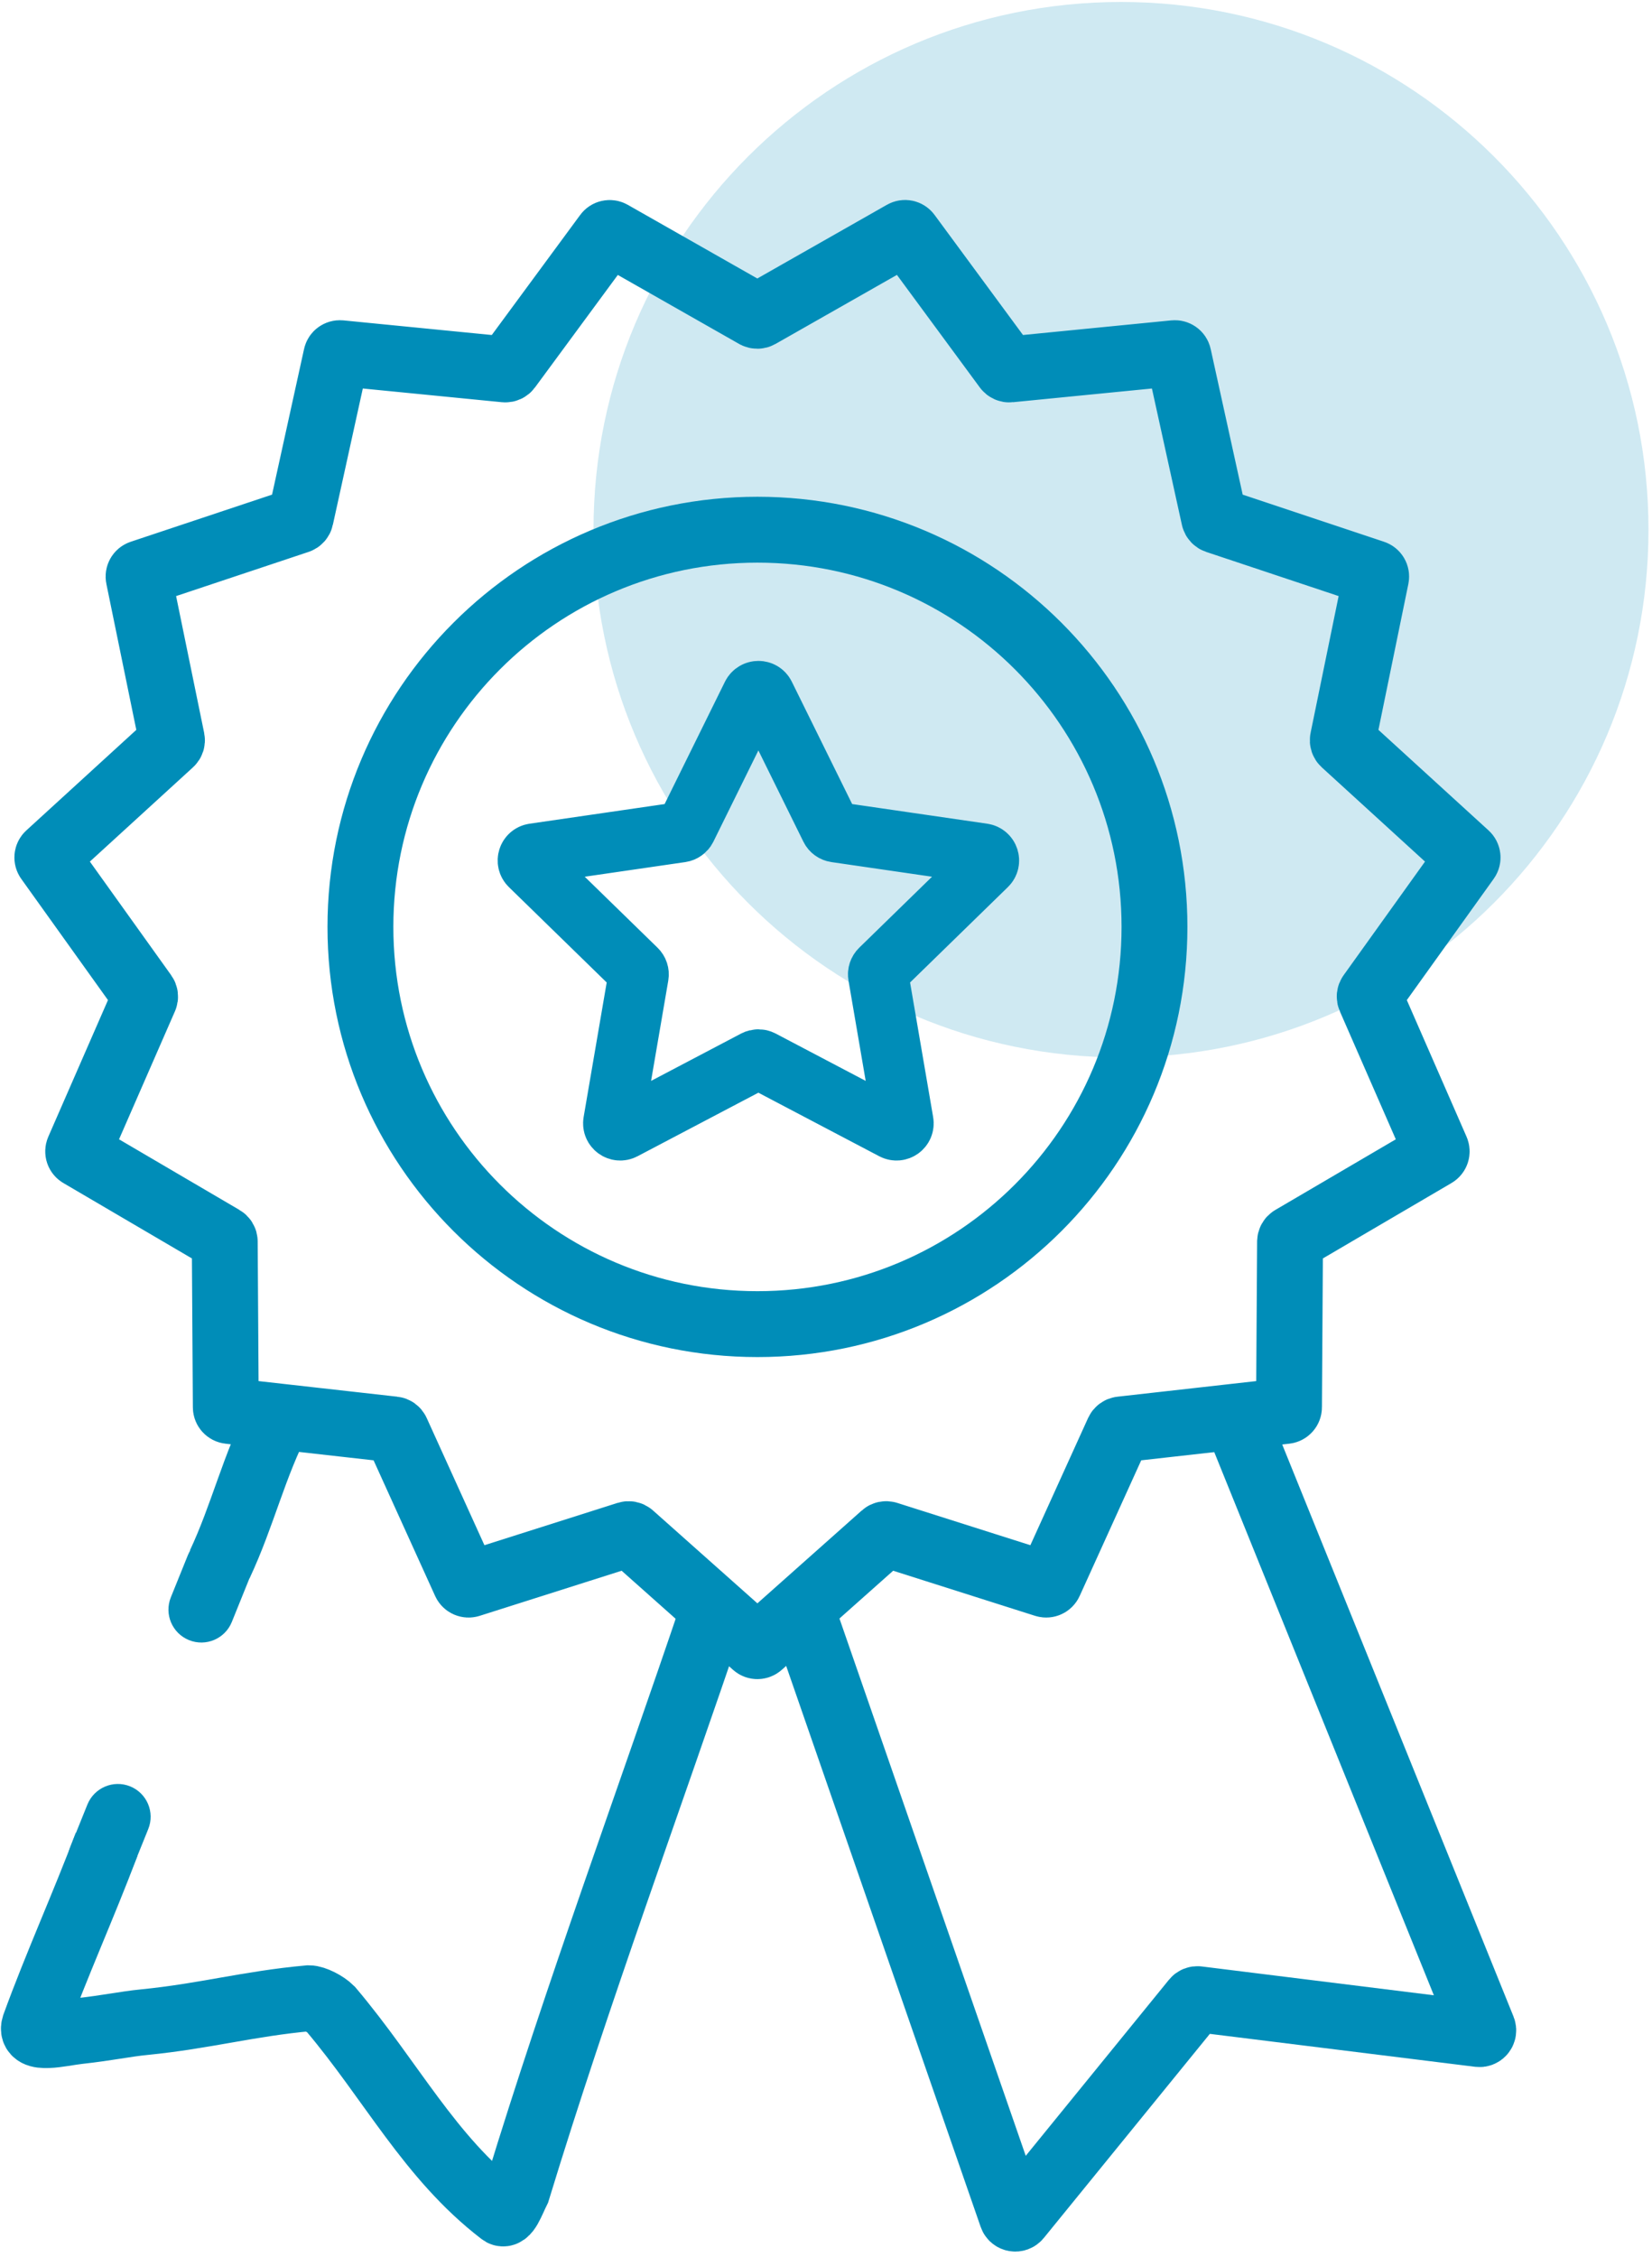 <svg width="301" height="411" viewBox="0 0 301 411" fill="none" xmlns="http://www.w3.org/2000/svg">
<path opacity="0.19" d="M204.25 192.58C257.33 192.58 300.36 149.55 300.36 96.47C300.36 43.39 257.33 0.36 204.25 0.36C151.17 0.36 108.14 43.39 108.14 96.47C108.14 149.55 151.17 192.58 204.25 192.58Z" fill="#008DB8"/>
<path d="M19.42 335.9C15.27 346.92 10.27 357.92 6.27 368.92C5.36 371.81 11.13 370.27 14.27 369.92C19.93 369.29 22.67 368.63 26.34 368.27C37.33 367.18 45.27 364.92 56.27 363.92C57.27 363.92 59.27 364.92 60.27 365.92C71.27 378.92 78.27 392.92 91.27 402.92C92.27 403.92 93.27 400.92 94.27 398.92C105.27 362.92 118.27 327.92 130.07 292.97" stroke="#008DB8" stroke-width="12" stroke-miterlimit="10"/>
<path d="M50.91 258C46.26 266.92 44.26 275.92 40.03 284.92" stroke="#008DB8" stroke-width="12" stroke-miterlimit="10"/>
<path d="M225.1 258L270.21 369.52C270.4 370 270.01 370.51 269.5 370.45L218.25 364.09C218.02 364.06 217.79 364.15 217.64 364.34L185.52 403.81C185.18 404.22 184.52 404.11 184.35 403.6L145.97 292.95" stroke="#008DB8" stroke-width="12" stroke-miterlimit="10"/>
<path d="M138.01 241.15C177.962 241.15 210.35 208.762 210.35 168.81C210.35 128.858 177.962 96.47 138.01 96.47C98.058 96.47 65.67 128.858 65.67 168.81C65.67 208.762 98.058 241.15 138.01 241.15Z" stroke="#008DB8" stroke-width="12" stroke-miterlimit="10"/>
<path d="M138.34 57.42L164.57 42.51C164.87 42.34 165.25 42.42 165.45 42.7L183.36 67.01C183.5 67.2 183.74 67.31 183.97 67.28L214 64.32C214.34 64.29 214.66 64.51 214.73 64.85L221.21 94.32C221.26 94.55 221.43 94.74 221.66 94.82L250.28 104.36C250.61 104.47 250.8 104.8 250.73 105.14L244.67 134.68C244.62 134.91 244.7 135.16 244.88 135.32L267.18 155.67C267.43 155.9 267.48 156.29 267.27 156.57L249.69 181.1C249.55 181.29 249.52 181.55 249.62 181.77L261.71 209.42C261.85 209.74 261.73 210.11 261.43 210.28L235.39 225.54C235.18 225.66 235.06 225.88 235.05 226.12L234.86 256.29C234.86 256.63 234.6 256.92 234.26 256.96L204.26 260.33C204.02 260.36 203.82 260.51 203.72 260.72L191.25 288.19C191.11 288.5 190.75 288.66 190.42 288.56L161.67 279.43C161.44 279.36 161.19 279.41 161.01 279.57L138.45 299.63C138.19 299.86 137.8 299.86 137.55 299.63L114.99 279.57C114.81 279.41 114.56 279.36 114.33 279.43L85.58 288.56C85.25 288.66 84.9 288.51 84.75 288.19L72.28 260.72C72.18 260.5 71.97 260.35 71.74 260.33L41.74 256.96C41.4 256.92 41.14 256.63 41.14 256.29L40.95 226.12C40.95 225.88 40.82 225.66 40.61 225.54L14.58 210.28C14.28 210.11 14.16 209.74 14.3 209.42L26.38 181.77C26.48 181.55 26.45 181.3 26.31 181.1L8.75 156.57C8.55 156.29 8.59 155.9 8.84 155.67L31.11 135.32C31.29 135.16 31.37 134.92 31.32 134.68L25.26 105.14C25.19 104.8 25.38 104.47 25.71 104.36L54.33 94.82C54.56 94.74 54.73 94.55 54.78 94.32L61.26 64.85C61.33 64.51 61.65 64.29 61.99 64.32L92.03 67.28C92.27 67.3 92.5 67.2 92.64 67.01L110.54 42.71C110.74 42.43 111.12 42.35 111.42 42.52L137.65 57.43C137.88 57.54 138.13 57.54 138.34 57.42Z" stroke="#008DB8" stroke-width="12" stroke-miterlimit="10"/>
<path d="M139.33 126.57L151.32 150.87C151.5 151.24 151.86 151.5 152.28 151.56L179.1 155.46C180.14 155.61 180.56 156.89 179.8 157.62L160.39 176.54C160.09 176.83 159.95 177.25 160.02 177.66L164.6 204.37C164.78 205.41 163.69 206.2 162.76 205.71L138.77 193.1C138.4 192.91 137.96 192.91 137.59 193.1L113.6 205.71C112.67 206.2 111.58 205.41 111.76 204.37L116.34 177.66C116.41 177.25 116.27 176.83 115.97 176.54L96.56 157.62C95.81 156.89 96.22 155.61 97.26 155.46L124.08 151.56C124.49 151.5 124.85 151.24 125.04 150.87L137.03 126.57C137.52 125.63 138.87 125.63 139.33 126.57Z" stroke="#008DB8" stroke-width="11" stroke-miterlimit="10"/>
<path d="M23.71 325.33C26.77 326.57 28.25 330.05 27.01 333.11L23.9 340.82C22.66 343.88 19.18 345.36 16.12 344.12C13.06 342.88 11.58 339.4 12.82 336.34L15.93 328.63C17.17 325.58 20.65 324.1 23.71 325.33Z" fill="#008DB8"/>
<path d="M42.03 279.92C45.1 281.16 46.58 284.65 45.34 287.72L42.24 295.39C41 298.46 37.51 299.94 34.44 298.7C31.37 297.46 29.89 293.97 31.13 290.9L34.23 283.23C35.47 280.17 38.97 278.68 42.03 279.92Z" fill="#008DB8"/>
</svg>
